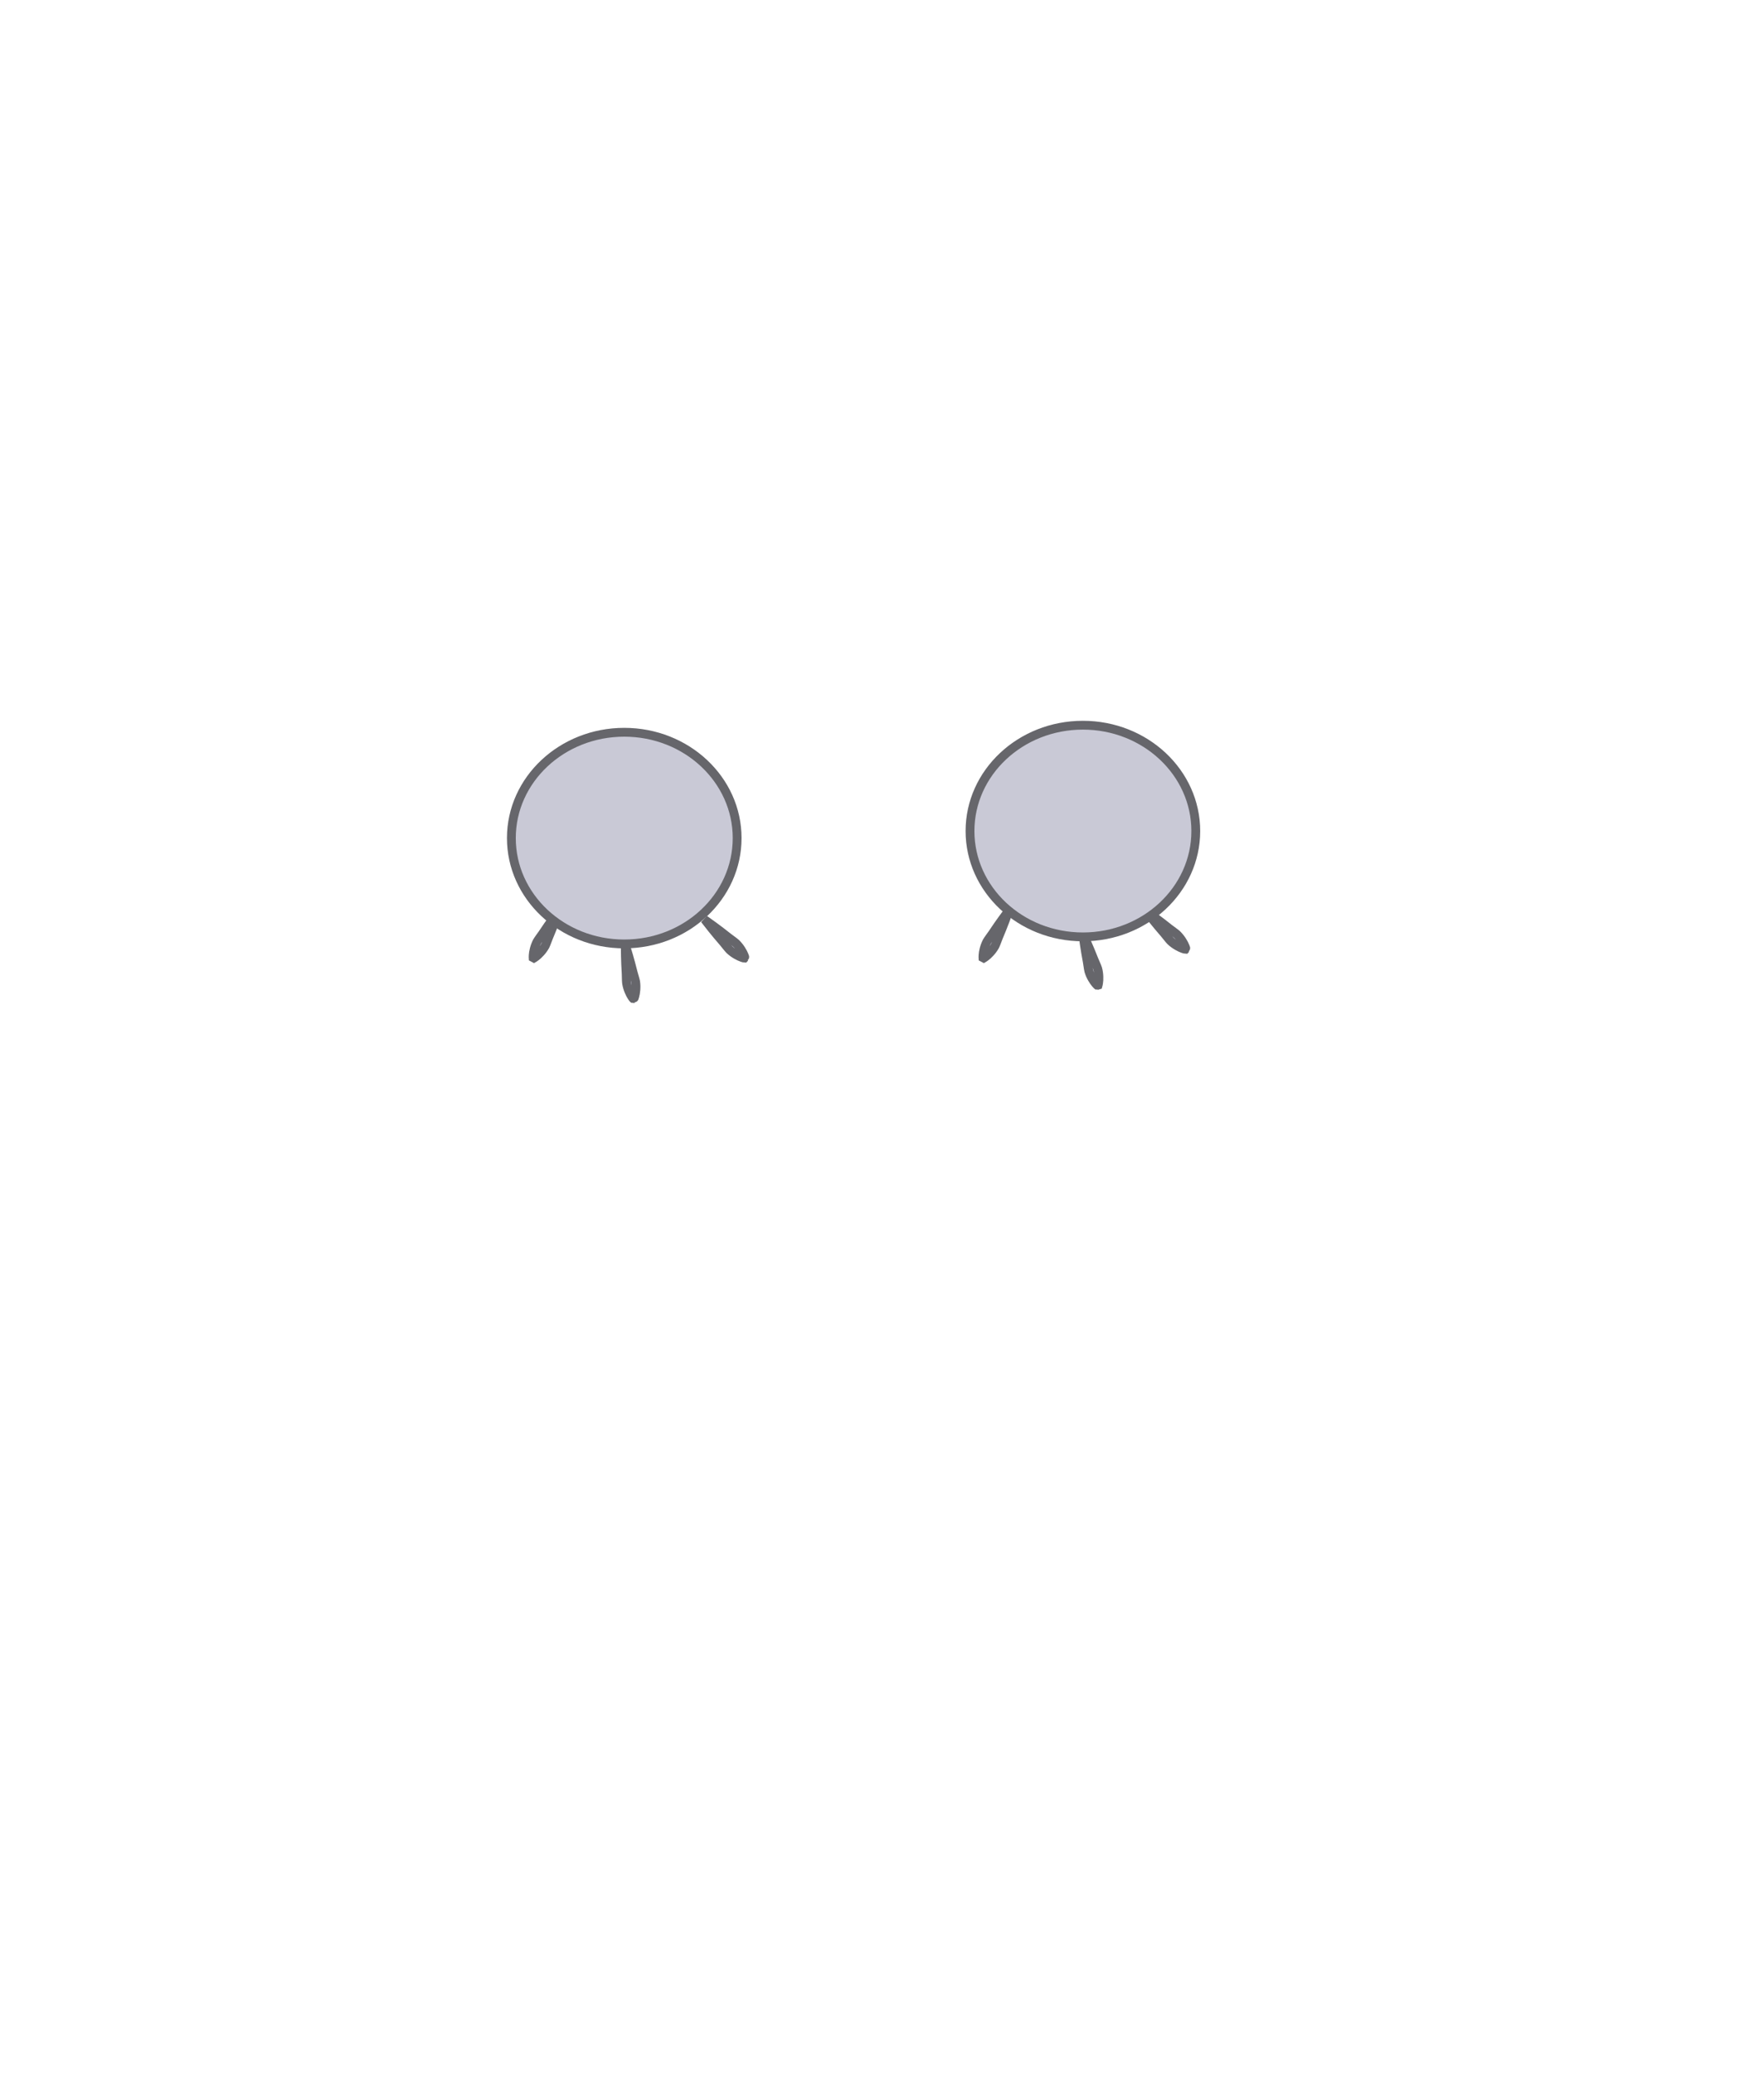 <?xml version="1.0" encoding="utf-8"?>
<!-- Generator: Adobe Illustrator 16.0.0, SVG Export Plug-In . SVG Version: 6.00 Build 0)  -->
<!DOCTYPE svg PUBLIC "-//W3C//DTD SVG 1.1//EN" "http://www.w3.org/Graphics/SVG/1.1/DTD/svg11.dtd">
<svg version="1.1" id="Layer_1" xmlns="http://www.w3.org/2000/svg" xmlns:xlink="http://www.w3.org/1999/xlink" x="0px" y="0px"
	 width="200px" height="235px" viewBox="0 0 200 235" enable-background="new 0 0 200 235" xml:space="preserve">
<g id="Ext">
</g>
<g id="Guides">
</g>
<g id="_x31_2_Col_Grid_1_" display="none" enable-background="new    ">
	<g id="Rectangle_xA0_Image_23_" display="inline" opacity="0.102">
	</g>
	<g id="Rectangle_xA0_Image_21_" display="inline" opacity="0.102">
	</g>
	<g id="Rectangle_xA0_Image_19_" display="inline" opacity="0.102">
	</g>
	<g id="Rectangle_xA0_Image_17_" display="inline" opacity="0.102">
	</g>
	<g id="Rectangle_xA0_Image_15_" display="inline" opacity="0.102">
	</g>
	<g id="Rectangle_xA0_Image_13_" display="inline" opacity="0.102">
	</g>
	<g id="Rectangle_xA0_Image_11_" display="inline" opacity="0.102">
	</g>
	<g id="Rectangle_xA0_Image_9_" display="inline" opacity="0.102">
	</g>
	<g id="Rectangle_xA0_Image_7_" display="inline" opacity="0.102">
	</g>
	<g id="Rectangle_xA0_Image_5_" display="inline" opacity="0.102">
	</g>
	<g id="Rectangle_xA0_Image_3_" display="inline" opacity="0.102">
	</g>
	<g id="Rectangle_xA0_Image_1_" display="inline" opacity="0.102">
	</g>
</g>
<g id="Bg">
</g>
<g id="main">
	<g id="Progress">
	</g>
	<g id="Text">
	</g>
</g>
<g id="pane">
</g>
<g>
	<g>
		<line fill="#C9C9D6" stroke="#66666B" stroke-miterlimit="10" x1="70.941" y1="107.424" x2="71.836" y2="113.225"/>
		<path fill="#C9C9D6" stroke="#66666B" stroke-miterlimit="10" d="M70.99,107.416c0,0,0.442,1.417,0.793,2.848
			c0.091,0.357,0.217,0.709,0.284,1.046c0.051,0.34,0.048,0.666,0.024,0.947c-0.042,0.565-0.206,0.961-0.207,0.96l-0.098,0.016
			c-0.001,0-0.275-0.33-0.486-0.854c-0.108-0.261-0.208-0.571-0.262-0.91c-0.039-0.341-0.025-0.715-0.044-1.083
			c-0.097-1.47-0.103-2.953-0.103-2.953L70.99,107.416z"/>
	</g>
	<g>
		<line fill="#C9C9D6" stroke="#66666B" stroke-miterlimit="10" x1="80.186" y1="104.544" x2="84.424" y2="108.605"/>
		<path fill="#C9C9D6" stroke="#66666B" stroke-miterlimit="10" d="M80.22,104.508c0,0,1.213,0.856,2.361,1.778
			c0.29,0.228,0.604,0.431,0.862,0.658c0.247,0.239,0.443,0.499,0.595,0.737c0.31,0.474,0.421,0.888,0.42,0.888l-0.068,0.072
			c-0.001,0-0.419-0.094-0.905-0.382c-0.245-0.142-0.513-0.327-0.762-0.563c-0.238-0.248-0.455-0.553-0.694-0.833
			c-0.971-1.108-1.877-2.283-1.877-2.283L80.22,104.508z"/>
	</g>
	<g>
		<line fill="#C9C9D6" stroke="#66666B" stroke-miterlimit="10" x1="63.237" y1="103.5" x2="60.492" y2="108.605"/>
		<path fill="#C9C9D6" stroke="#66666B" stroke-miterlimit="10" d="M63.281,103.523c0,0-0.492,1.381-1.064,2.719
			c-0.14,0.336-0.249,0.688-0.397,0.994c-0.162,0.299-0.357,0.554-0.546,0.761c-0.37,0.418-0.737,0.632-0.737,0.632l-0.088-0.047
			c0,0-0.024-0.425,0.12-0.964c0.069-0.271,0.175-0.575,0.334-0.875c0.173-0.292,0.406-0.578,0.61-0.88
			c0.8-1.215,1.681-2.387,1.681-2.387L63.281,103.523z"/>
	</g>
	<g>
		<line fill="#C9C9D6" stroke="#66666B" stroke-miterlimit="10" x1="130.186" y1="103.544" x2="134.424" y2="107.605"/>
		<path fill="#C9C9D6" stroke="#66666B" stroke-miterlimit="10" d="M130.221,103.508c0,0,1.213,0.856,2.36,1.778
			c0.29,0.228,0.604,0.431,0.862,0.658c0.246,0.239,0.442,0.499,0.595,0.737c0.31,0.474,0.421,0.888,0.42,0.888l-0.067,0.072
			c-0.002,0-0.42-0.094-0.906-0.382c-0.244-0.142-0.512-0.327-0.762-0.563c-0.238-0.248-0.455-0.553-0.693-0.833
			c-0.971-1.108-1.877-2.283-1.877-2.283L130.221,103.508z"/>
	</g>
	<g>
		<line fill="#C9C9D6" stroke="#66666B" stroke-miterlimit="10" x1="122.862" y1="106.168" x2="124.456" y2="111.713"/>
		<path fill="#C9C9D6" stroke="#66666B" stroke-miterlimit="10" d="M122.91,106.154c0,0,0.611,1.326,1.134,2.675
			c0.134,0.336,0.302,0.664,0.408,0.984c0.091,0.325,0.13,0.644,0.138,0.922c0.028,0.555-0.086,0.962-0.086,0.962l-0.096,0.028
			c-0.002,0-0.314-0.286-0.586-0.77c-0.141-0.241-0.277-0.531-0.371-0.855c-0.08-0.329-0.112-0.695-0.177-1.051
			c-0.273-1.421-0.46-2.869-0.46-2.869L122.91,106.154z"/>
	</g>
	<g>
		<line fill="#C9C9D6" stroke="#66666B" stroke-miterlimit="10" x1="114.236" y1="103.5" x2="111.492" y2="108.605"/>
		<path fill="#C9C9D6" stroke="#66666B" stroke-miterlimit="10" d="M114.281,103.523c0,0-0.492,1.381-1.064,2.719
			c-0.14,0.336-0.249,0.688-0.396,0.994c-0.162,0.299-0.357,0.554-0.547,0.761c-0.369,0.418-0.736,0.632-0.736,0.632l-0.088-0.047
			c0,0-0.024-0.425,0.119-0.964c0.07-0.271,0.176-0.575,0.334-0.875c0.174-0.292,0.406-0.578,0.611-0.88
			c0.799-1.215,1.68-2.387,1.68-2.387L114.281,103.523z"/>
	</g>
	<ellipse fill="#C9C9D6" stroke="#66666B" stroke-miterlimit="10" cx="70.777" cy="95.025" rx="12.799" ry="12"/>
	<ellipse fill="#C9C9D6" stroke="#66666B" stroke-miterlimit="10" cx="122.777" cy="94.225" rx="12.799" ry="12"/>
</g>
</svg>
